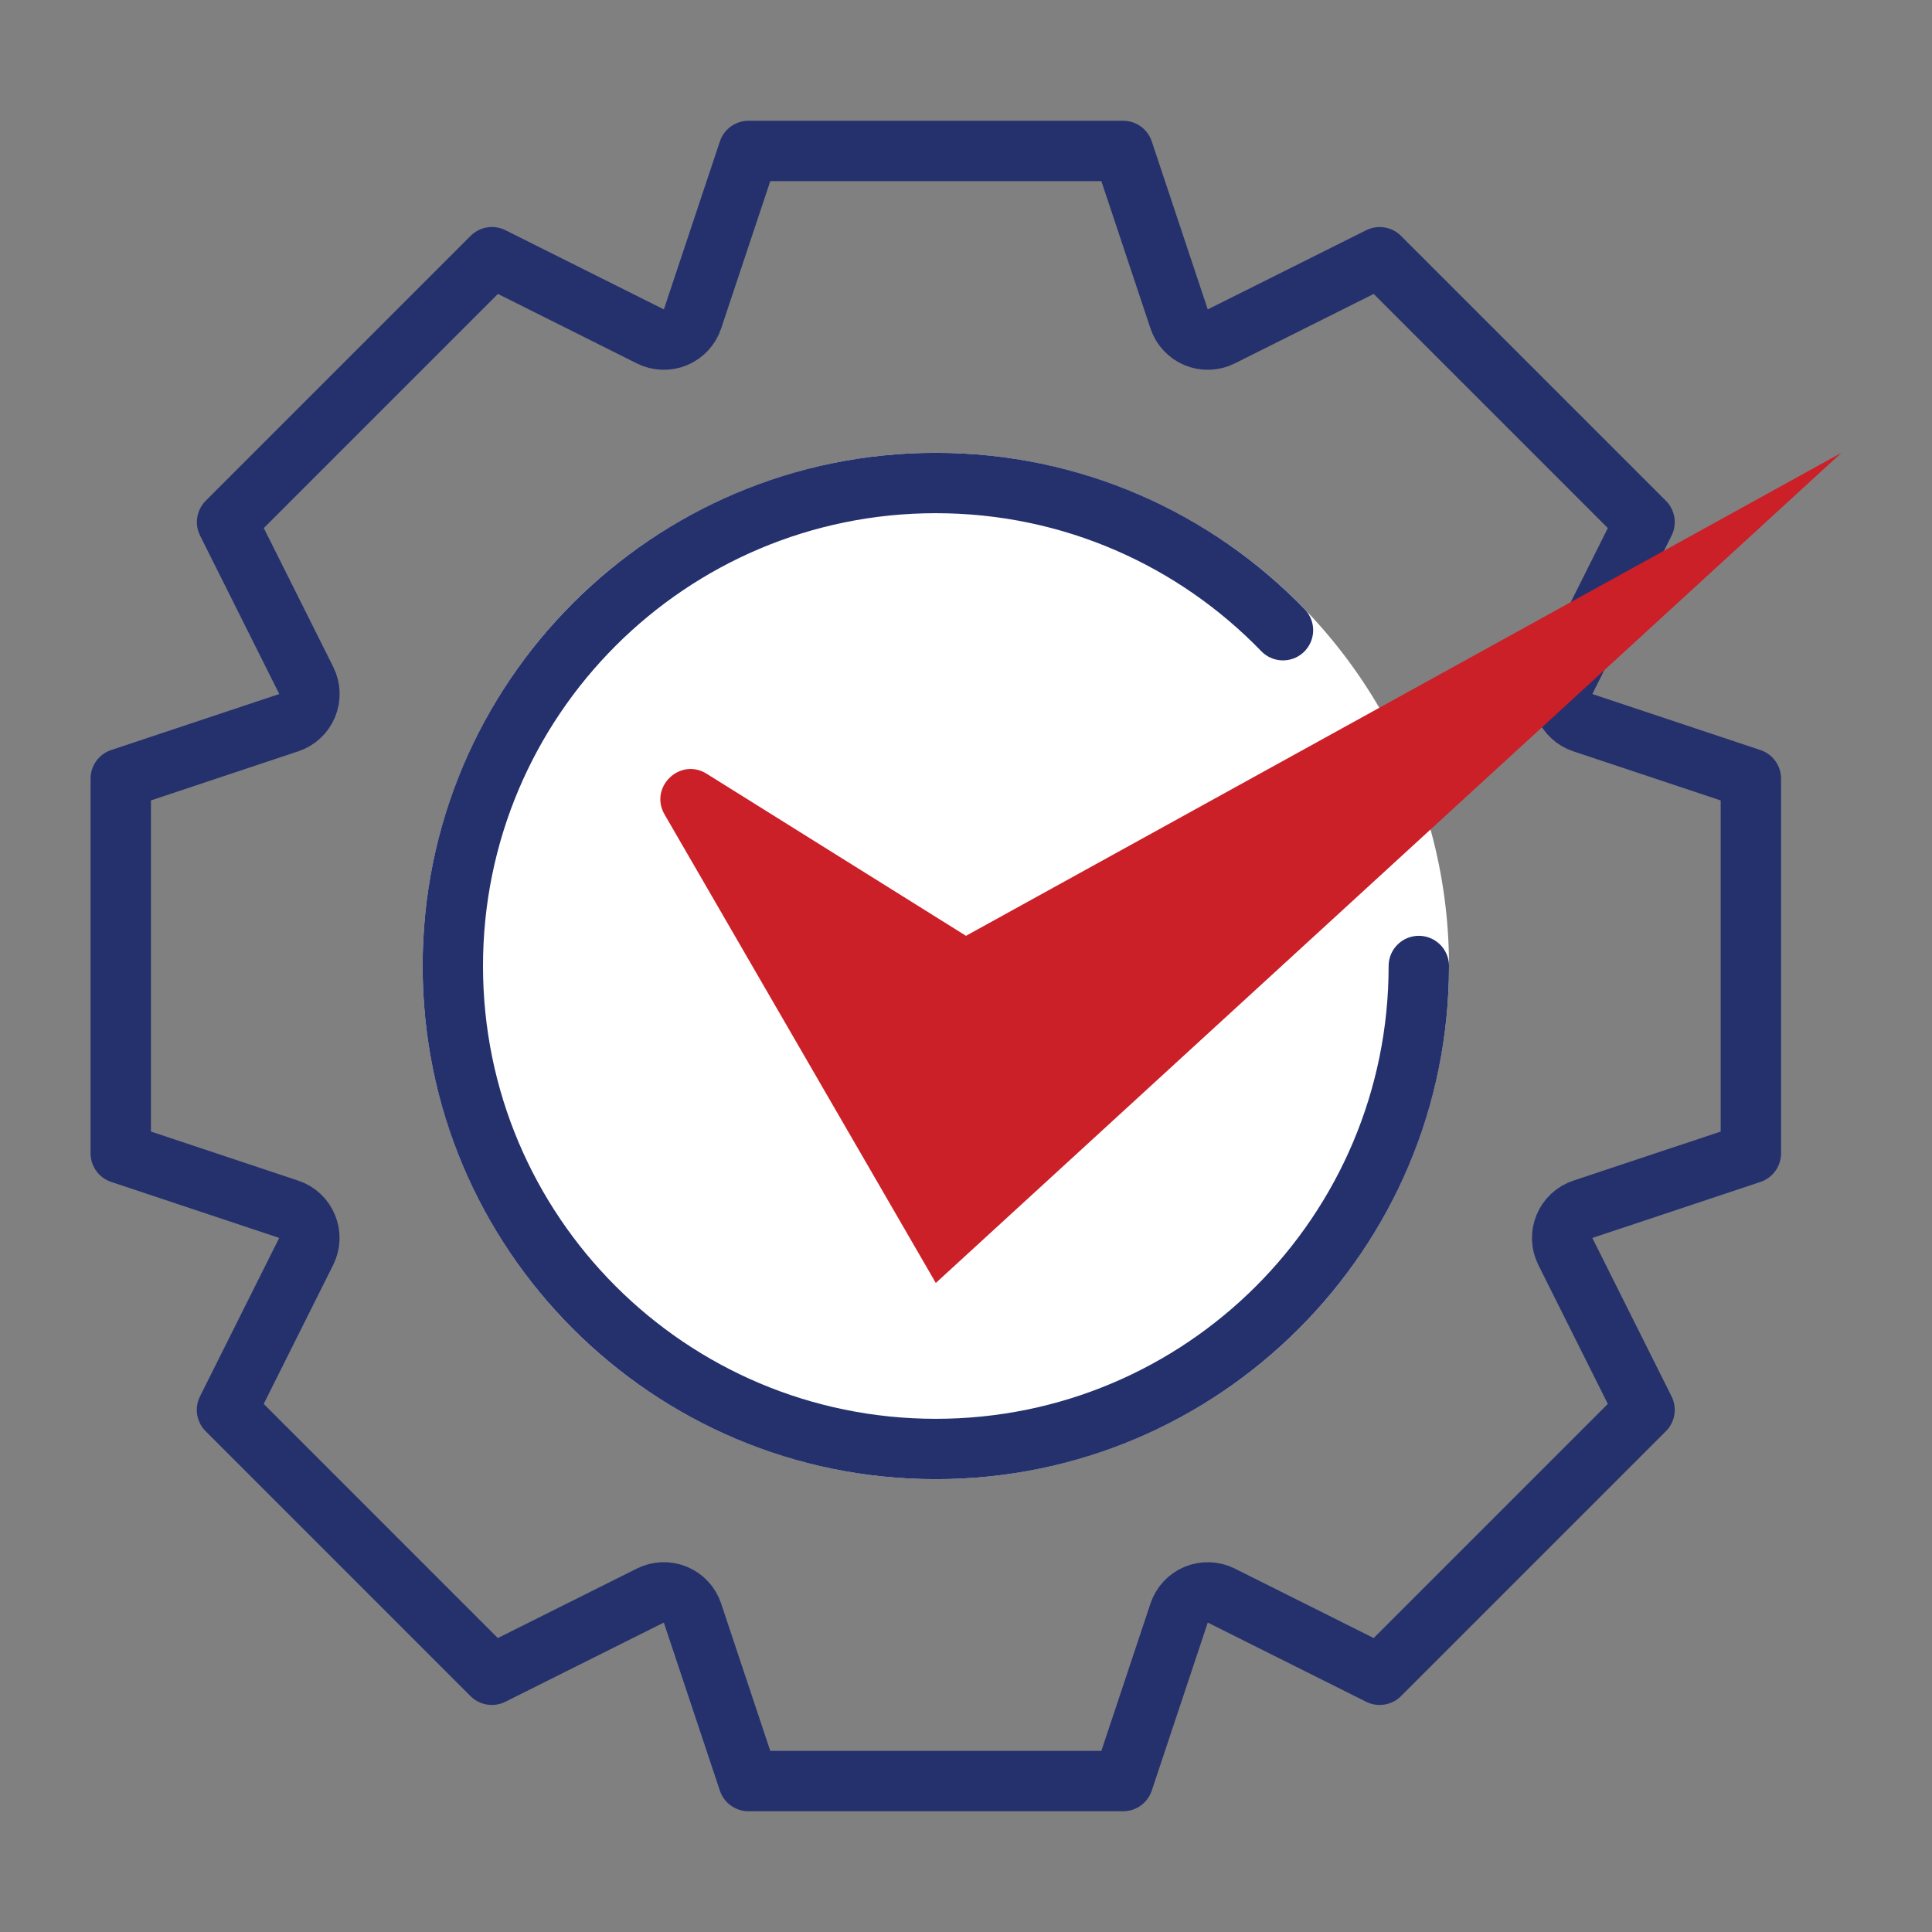 <svg width="64" height="64" viewBox="0 0 64 64" fill="none" xmlns="http://www.w3.org/2000/svg">
<rect x="0" y="0" width="64" height="64" fill="#808080" stroke="none"/>
<g clip-path="url(#clip0_518_4021)">
<path d="M21.544 52.855L16.293 55.479L7.519 46.704L10.143 41.455C10.273 41.196 10.283 40.893 10.172 40.626C10.062 40.358 9.84 40.151 9.565 40.059L4 38.204V25.794L9.567 23.939C9.842 23.847 10.064 23.641 10.175 23.373C10.286 23.105 10.275 22.802 10.146 22.543L7.522 17.295L16.297 8.52L21.544 11.144C21.803 11.274 22.106 11.285 22.374 11.174C22.642 11.063 22.848 10.841 22.94 10.566L24.796 5H37.205L39.06 10.566C39.152 10.841 39.358 11.063 39.626 11.174C39.894 11.285 40.197 11.274 40.456 11.144L45.703 8.521L54.478 17.296L51.854 22.543C51.724 22.803 51.714 23.105 51.825 23.373C51.936 23.641 52.157 23.848 52.432 23.939L58 25.795V38.205L52.432 40.06C52.157 40.152 51.935 40.358 51.825 40.626C51.714 40.894 51.724 41.197 51.854 41.456L54.478 46.704L45.703 55.479L40.456 52.855C40.197 52.726 39.894 52.715 39.626 52.826C39.358 52.937 39.152 53.159 39.06 53.434L37.205 59H24.795L22.939 53.433C22.848 53.158 22.641 52.936 22.373 52.825C22.106 52.714 21.803 52.725 21.544 52.855Z" stroke="#25316D" stroke-width="2" stroke-linecap="round" stroke-linejoin="round"/>
<circle cx="31" cy="32" r="17" fill="white"/>
<path d="M47 32C47 40.837 39.837 48 31 48C22.163 48 15 40.837 15 32C15 23.163 22.163 16 31 16C35.514 16 39.591 17.869 42.5 20.876" stroke="#25316D" stroke-width="2" stroke-linecap="round"/>
<path d="M32 31L23.41 25.632C22.526 25.079 21.493 26.078 22.015 26.981L31 42.5L61 15L32 31Z" fill="#CB2027"/>
</g>
<defs>
<clipPath id="clip0_518_4021">
<rect width="58" height="56" fill="white" transform="translate(3 4)"/>
</clipPath>
</defs>
</svg>
